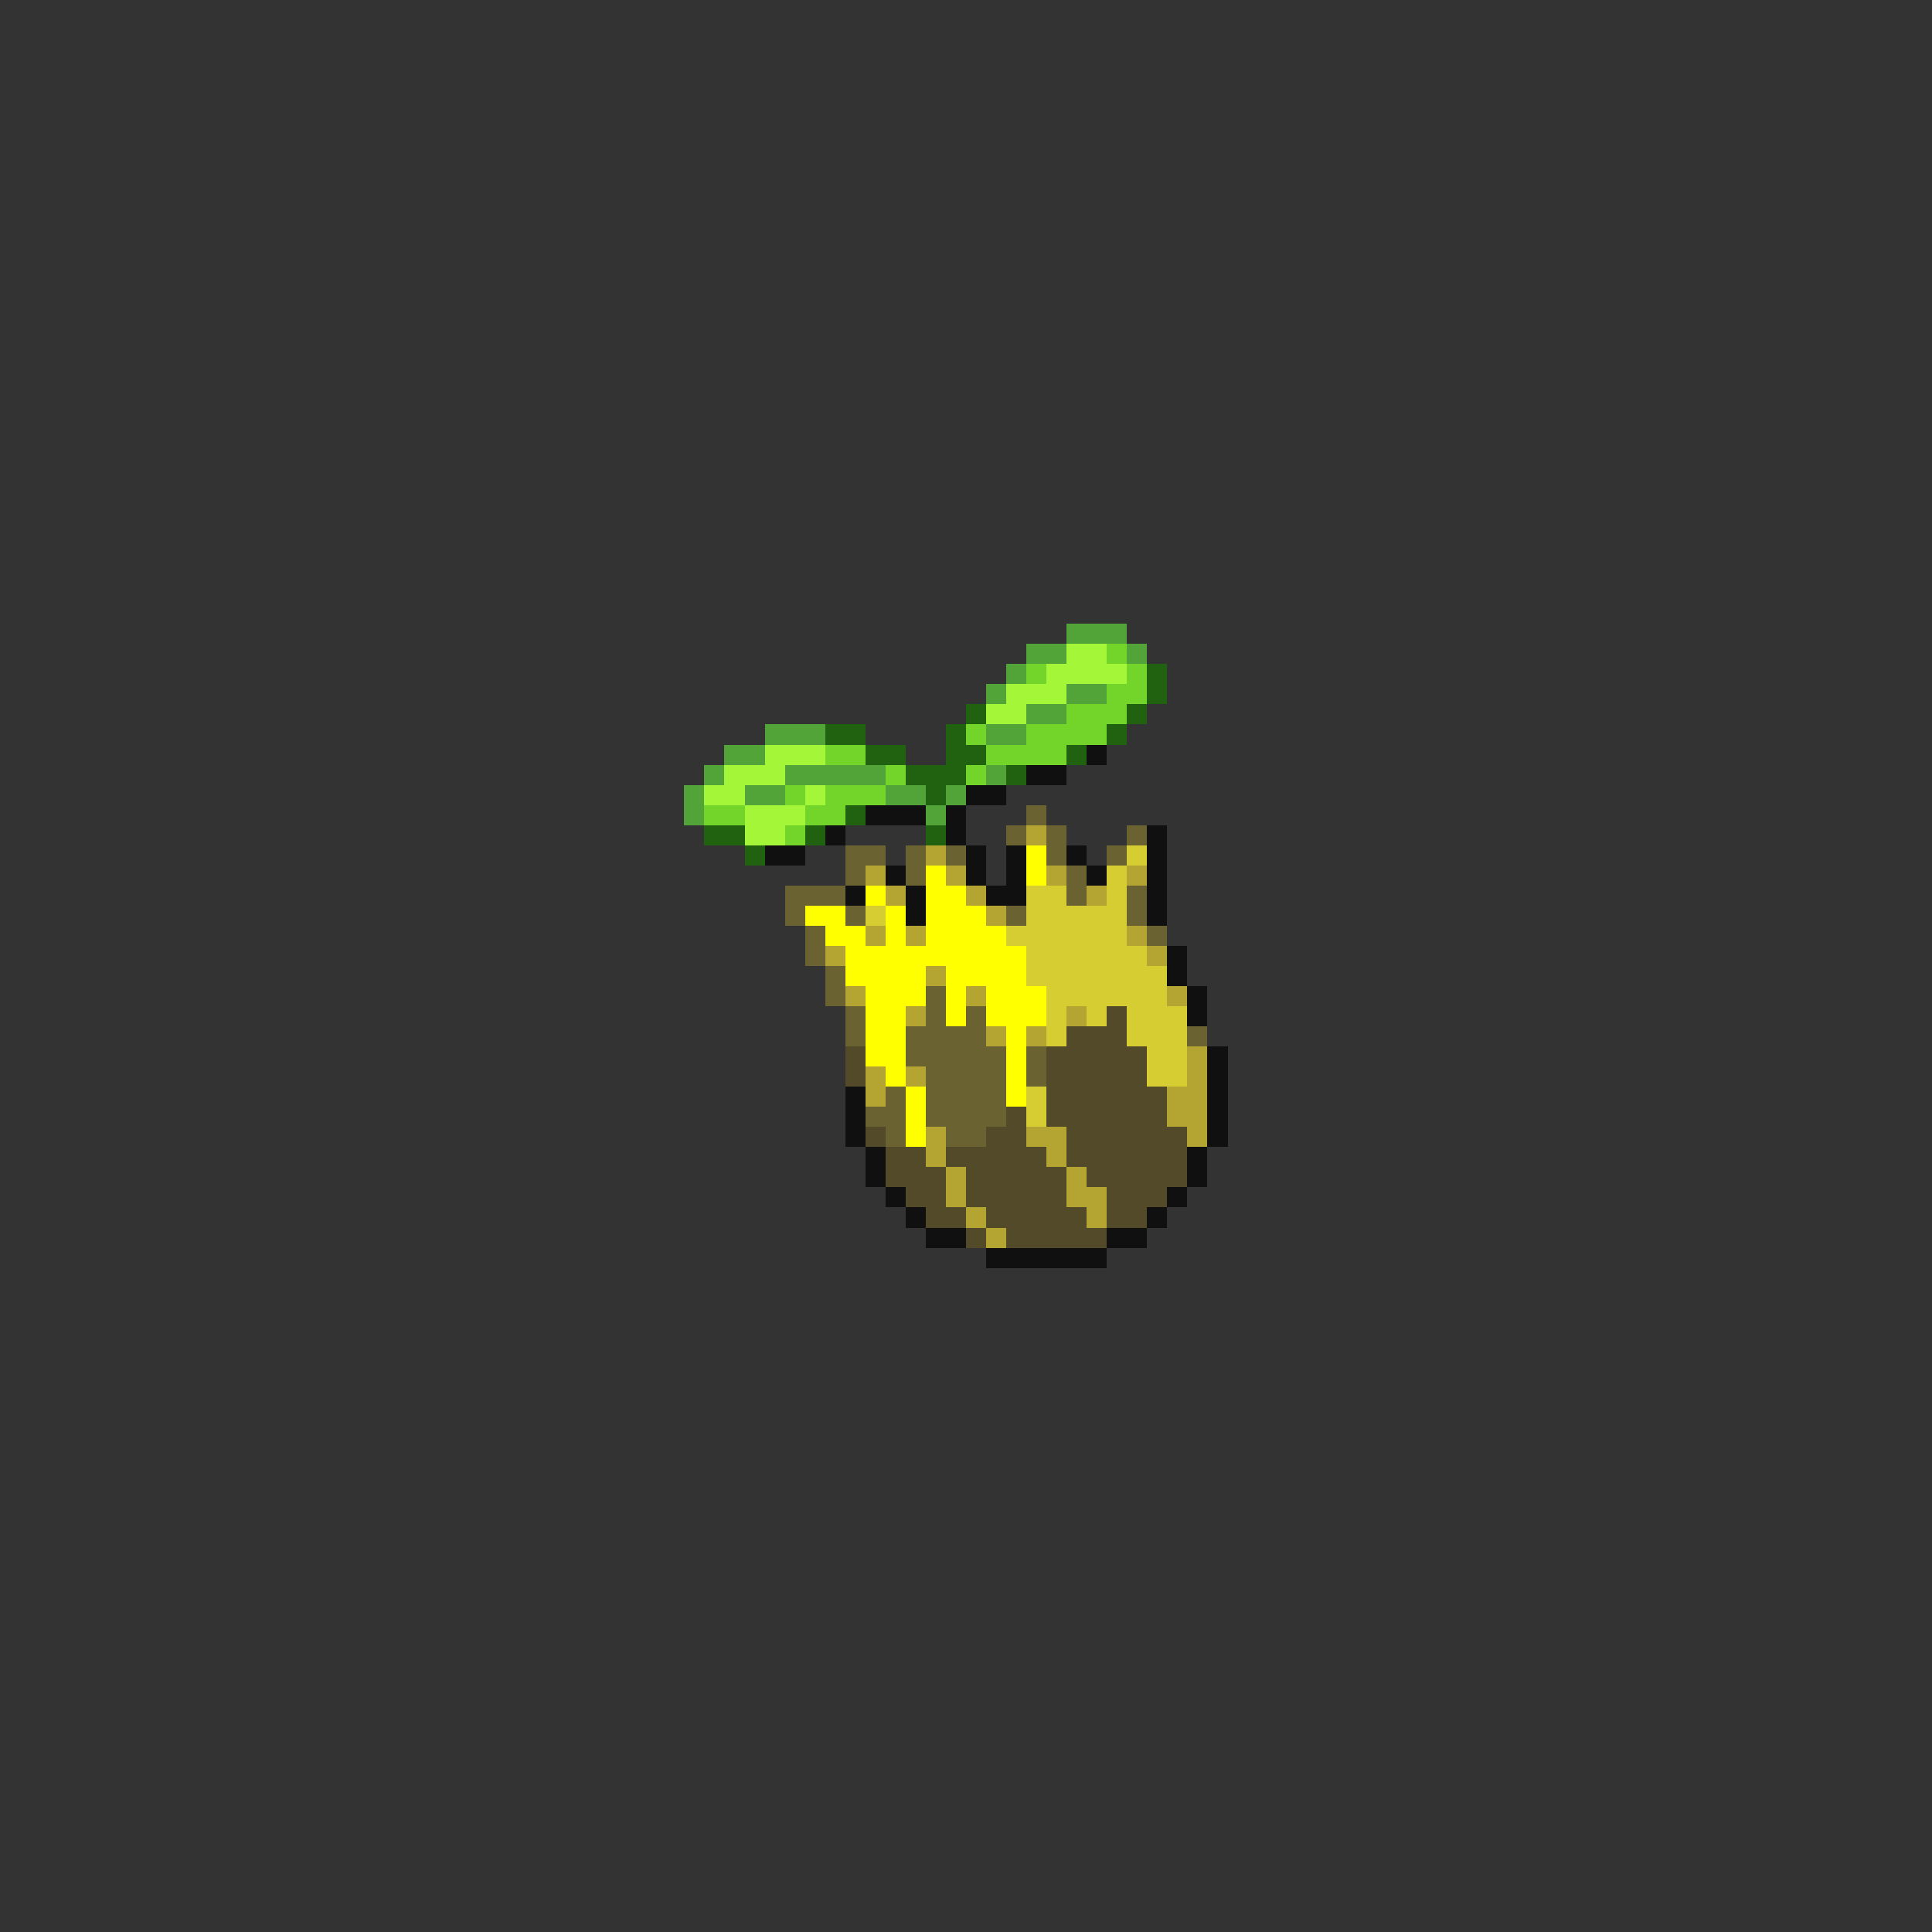 <svg xmlns="http://www.w3.org/2000/svg" viewBox="0 -0.5 96 96" shape-rendering="crispEdges">
<rect x="0" y="-0.5" width="96" height="96" fill="#333333" stroke="none"/>
<path stroke="#52a439" d="M53 31h3M51 32h2M56 32h1M50 33h1M49 34h1M53 34h2M51 35h2M38 36h3M49 36h2M36 37h2M35 38h1M39 38h5M49 38h1M34 39h1M37 39h2M44 39h2M47 39h1M34 40h1M46 40h1" />
<path stroke="#a4f639" d="M53 32h2M52 33h4M50 34h3M49 35h2M38 37h3M36 38h3M35 39h2M40 39h1M37 40h3M37 41h2" />
<path stroke="#73d529" d="M55 32h1M51 33h1M56 33h1M55 34h2M53 35h3M48 36h1M51 36h4M41 37h2M49 37h4M44 38h1M48 38h1M39 39h1M41 39h3M35 40h2M40 40h2M39 41h1" />
<path stroke="#206210" d="M57 33h1M57 34h1M48 35h1M56 35h1M41 36h2M47 36h1M55 36h1M43 37h2M47 37h2M53 37h1M45 38h3M50 38h1M46 39h1M42 40h1M35 41h2M40 41h1M46 41h1M37 42h1" />
<path stroke="#101010" d="M54 37h1M51 38h2M48 39h2M43 40h3M47 40h1M41 41h1M47 41h1M57 41h1M38 42h2M48 42h1M50 42h1M53 42h1M57 42h1M44 43h1M48 43h1M50 43h1M54 43h1M57 43h1M42 44h1M45 44h1M49 44h2M57 44h1M45 45h1M57 45h1M58 47h1M58 48h1M59 49h1M59 50h1M60 52h1M60 53h1M42 54h1M60 54h1M42 55h1M60 55h1M42 56h1M60 56h1M43 57h1M59 57h1M43 58h1M59 58h1M44 59h1M58 59h1M45 60h1M57 60h1M46 61h2M55 61h2M49 62h6" />
<path stroke="#6a6231" d="M51 40h1M50 41h1M52 41h1M56 41h1M42 42h2M45 42h1M47 42h1M52 42h1M55 42h1M42 43h1M45 43h1M53 43h1M39 44h3M53 44h1M56 44h1M39 45h1M42 45h1M50 45h1M56 45h1M40 46h1M57 46h1M40 47h1M41 48h1M41 49h1M46 49h1M42 50h1M46 50h1M48 50h1M42 51h1M45 51h4M59 51h1M45 52h5M51 52h1M46 53h4M51 53h1M44 54h1M46 54h4M43 55h2M46 55h4M44 56h1M47 56h2" />
<path stroke="#b4a431" d="M51 41h1M46 42h1M43 43h1M47 43h1M52 43h1M56 43h1M44 44h1M48 44h1M54 44h1M49 45h1M43 46h1M45 46h1M56 46h1M41 47h1M57 47h1M46 48h1M42 49h1M48 49h1M58 49h1M45 50h1M53 50h1M49 51h1M51 51h1M59 52h1M43 53h1M45 53h1M59 53h1M43 54h1M58 54h2M58 55h2M46 56h1M51 56h2M59 56h1M46 57h1M52 57h1M47 58h1M53 58h1M47 59h1M53 59h2M48 60h1M54 60h1M49 61h1" />
<path stroke="#ffff00" d="M51 42h1M46 43h1M51 43h1M43 44h1M46 44h2M40 45h2M44 45h1M46 45h3M41 46h2M44 46h1M46 46h4M42 47h9M42 48h4M47 48h4M43 49h3M47 49h1M49 49h3M43 50h2M47 50h1M49 50h3M43 51h2M50 51h1M43 52h2M50 52h1M44 53h1M50 53h1M45 54h1M50 54h1M45 55h1M45 56h1" />
<path stroke="#d5cd31" d="M56 42h1M55 43h1M51 44h2M55 44h1M43 45h1M51 45h5M50 46h6M51 47h6M51 48h7M52 49h6M52 50h1M54 50h1M56 50h3M52 51h1M56 51h3M57 52h2M57 53h2M51 54h1M51 55h1" />
<path stroke="#524a29" d="M55 50h1M53 51h3M42 52h1M52 52h5M42 53h1M52 53h5M52 54h6M50 55h1M52 55h6M43 56h1M49 56h2M53 56h6M44 57h2M47 57h5M53 57h6M44 58h3M48 58h5M54 58h5M45 59h2M48 59h5M55 59h3M46 60h2M49 60h5M55 60h2M48 61h1M50 61h5" />
</svg>